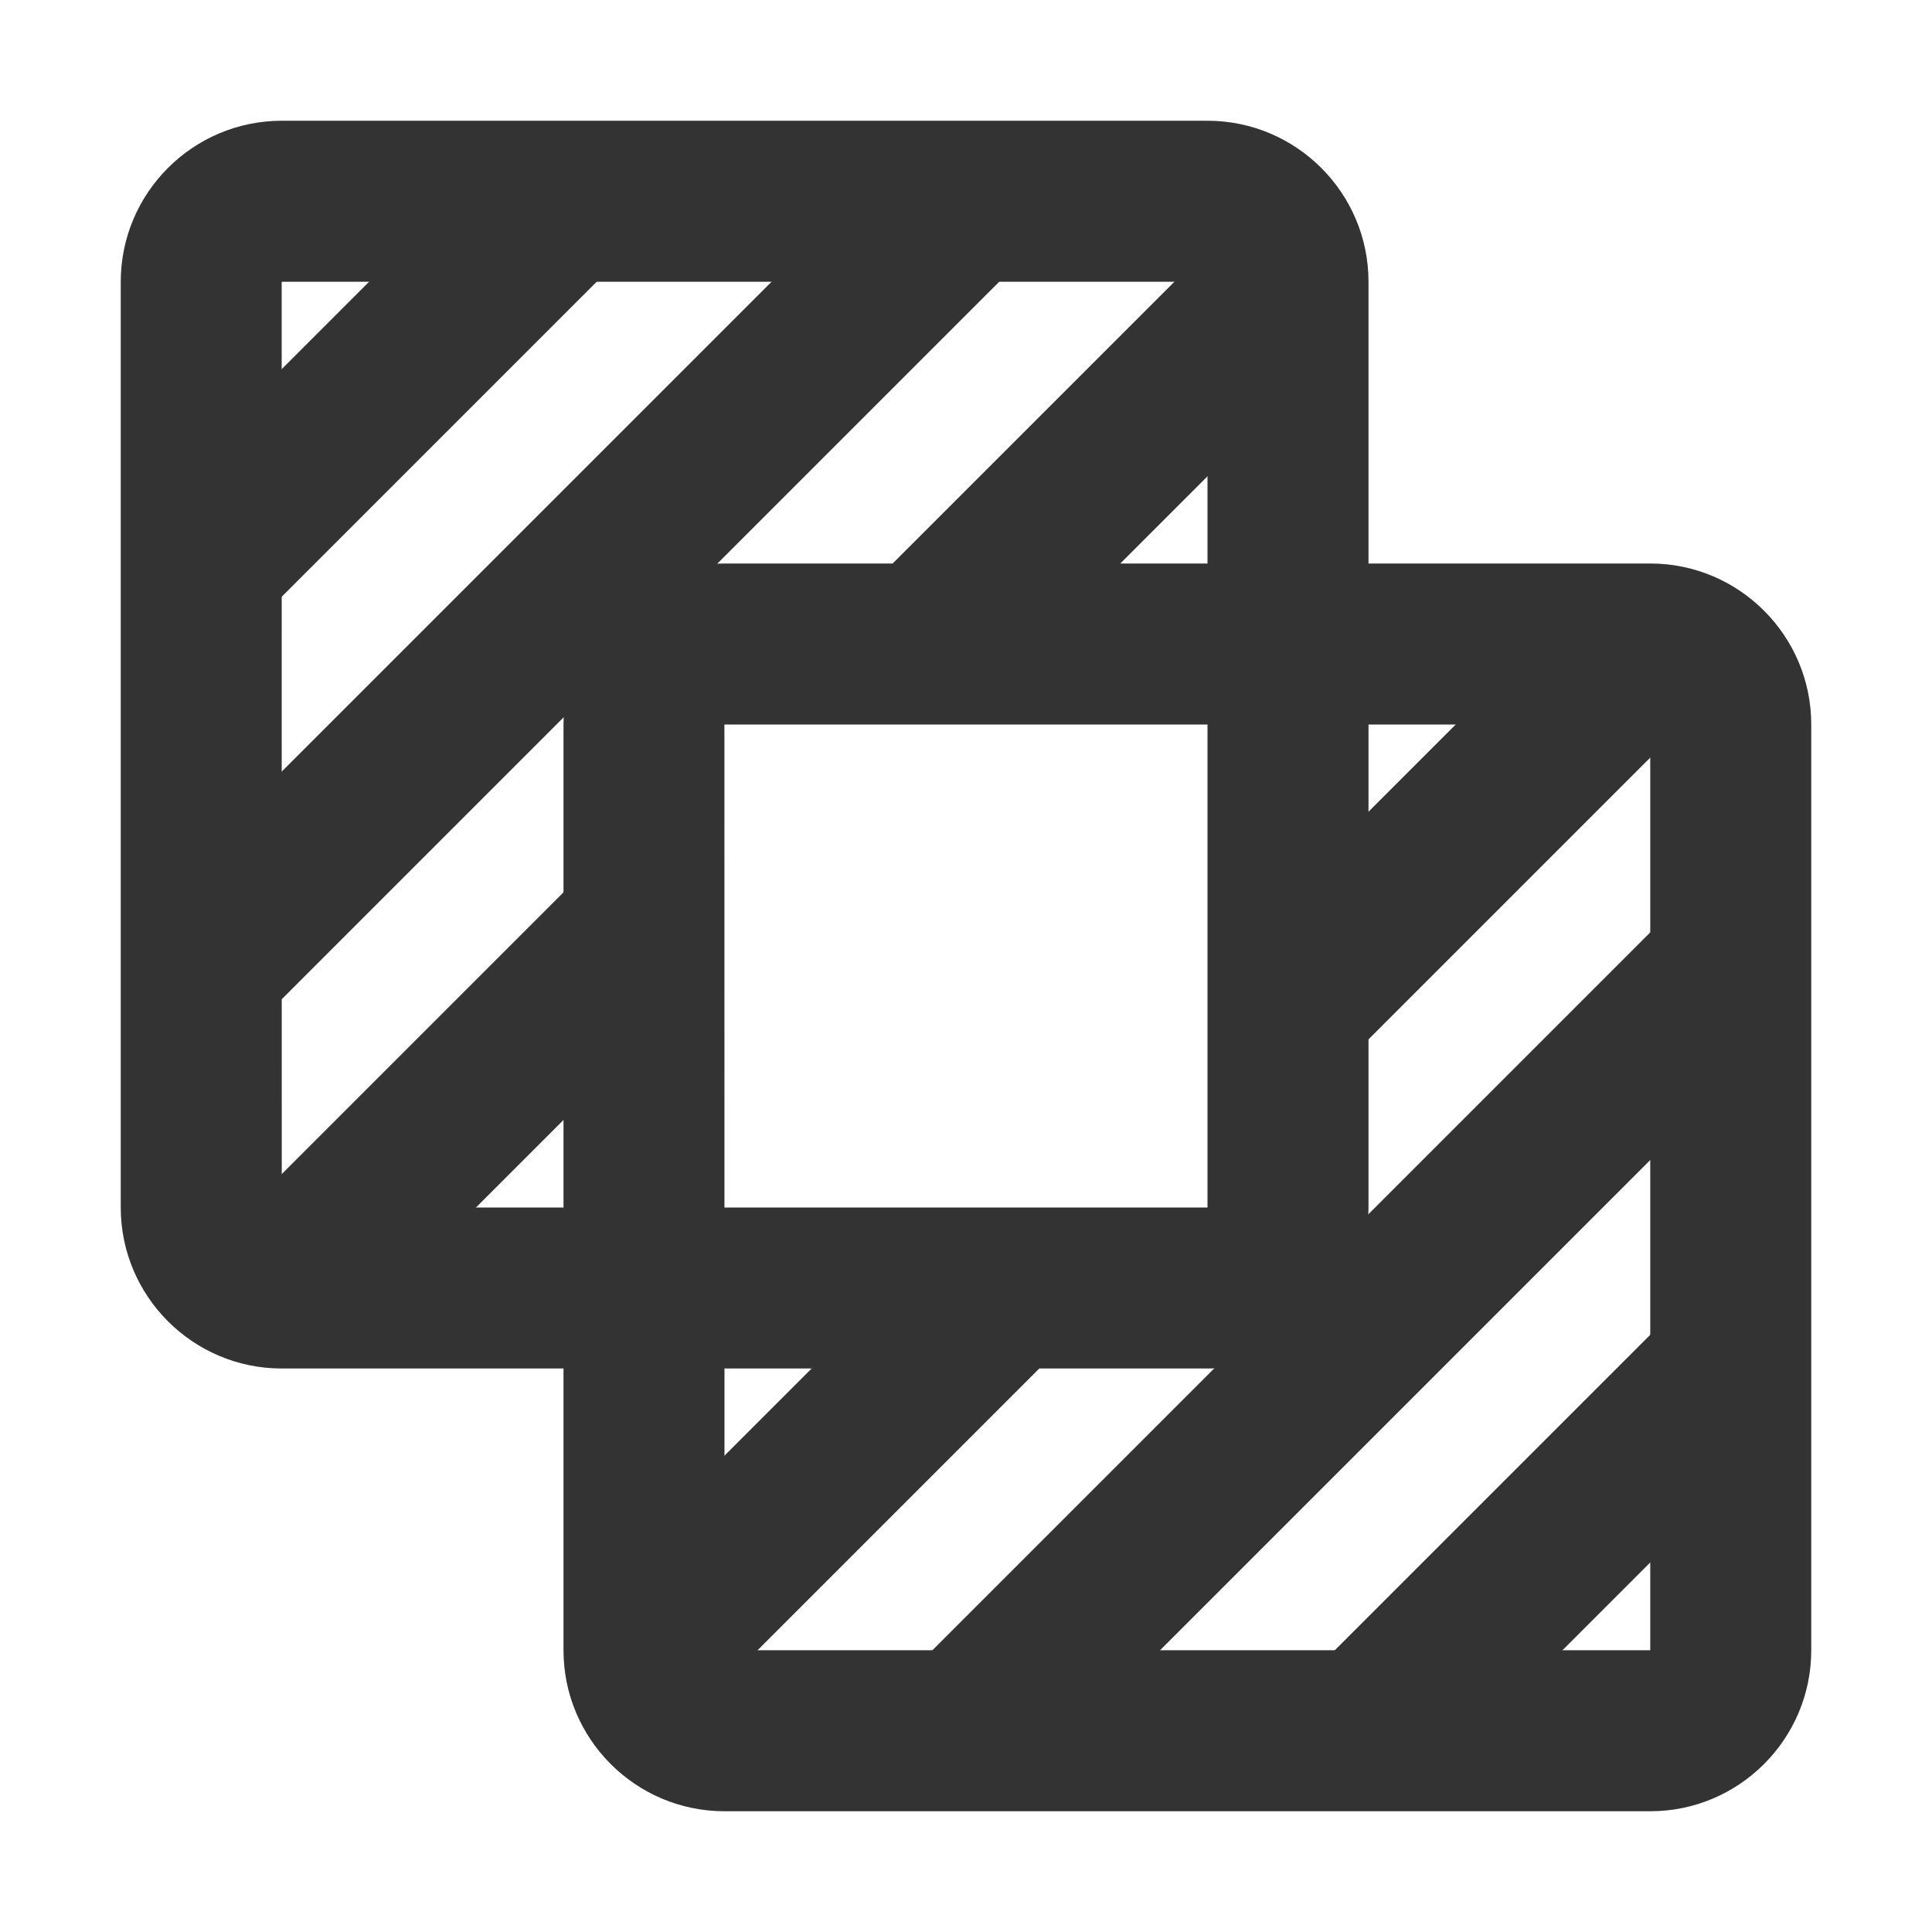 <?xml version="1.0" encoding="iso-8859-1"?>
<svg version="1.1" id="&#x56FE;&#x5C42;_1" xmlns="http://www.w3.org/2000/svg" xmlns:xlink="http://www.w3.org/1999/xlink" x="0px"
	 y="0px" viewBox="0 0 24 24" style="enable-background:new 0 0 24 24;" xml:space="preserve">
<path style="fill:#333333;" d="M20.5,22.5H9c-1.103,0-2-0.897-2-2V9c0-1.103,0.897-2,2-2h11.5c1.103,0,2,0.897,2,2v11.5
	C22.5,21.603,21.603,22.5,20.5,22.5z M9,9H8.999L9,20.5h11.5V9H9z"/>
<path style="fill:#333333;" d="M15,17H3.5c-1.103,0-2-0.897-2-2V3.5c0-1.103,0.897-2,2-2H15c1.103,0,2,0.897,2,2V15
	C17,16.103,16.103,17,15,17z M3.5,3.5H3.499L3.5,15H15V3.5H3.5z"/>
<rect x="7.068" y="17.25" transform="matrix(0.707 -0.707 0.707 0.707 -9.902 12.593)" style="fill:#333333;" width="6.364" height="2"/>
<rect x="15.068" y="9.25" transform="matrix(0.707 -0.707 0.707 0.707 -1.903 15.907)" style="fill:#333333;" width="6.364" height="2"/>
<rect x="2.569" y="12.75" transform="matrix(0.707 -0.707 0.707 0.707 -8.038 8.094)" style="fill:#333333;" width="6.364" height="2"/>
<rect x="10.569" y="4.75" transform="matrix(0.707 -0.707 0.707 0.707 -0.037 11.409)" style="fill:#333333;" width="6.363" height="2"/>
<rect x="10.032" y="15.75" transform="matrix(0.707 -0.707 0.707 0.707 -6.938 16.75)" style="fill:#333333;" width="13.435" height="2"/>
<rect x="0.533" y="6.25" transform="matrix(0.707 -0.707 0.707 0.707 -3.003 7.25)" style="fill:#333333;" width="13.435" height="2"/>
<rect x="16.068" y="18.25" transform="matrix(0.707 -0.707 0.707 0.707 -7.974 19.25)" style="fill:#333333;" width="6.364" height="2"/>
<rect x="1.568" y="3.75" transform="matrix(0.707 -0.707 0.707 0.707 -1.968 4.75)" style="fill:#333333;" width="6.364" height="2"/>
</svg>






